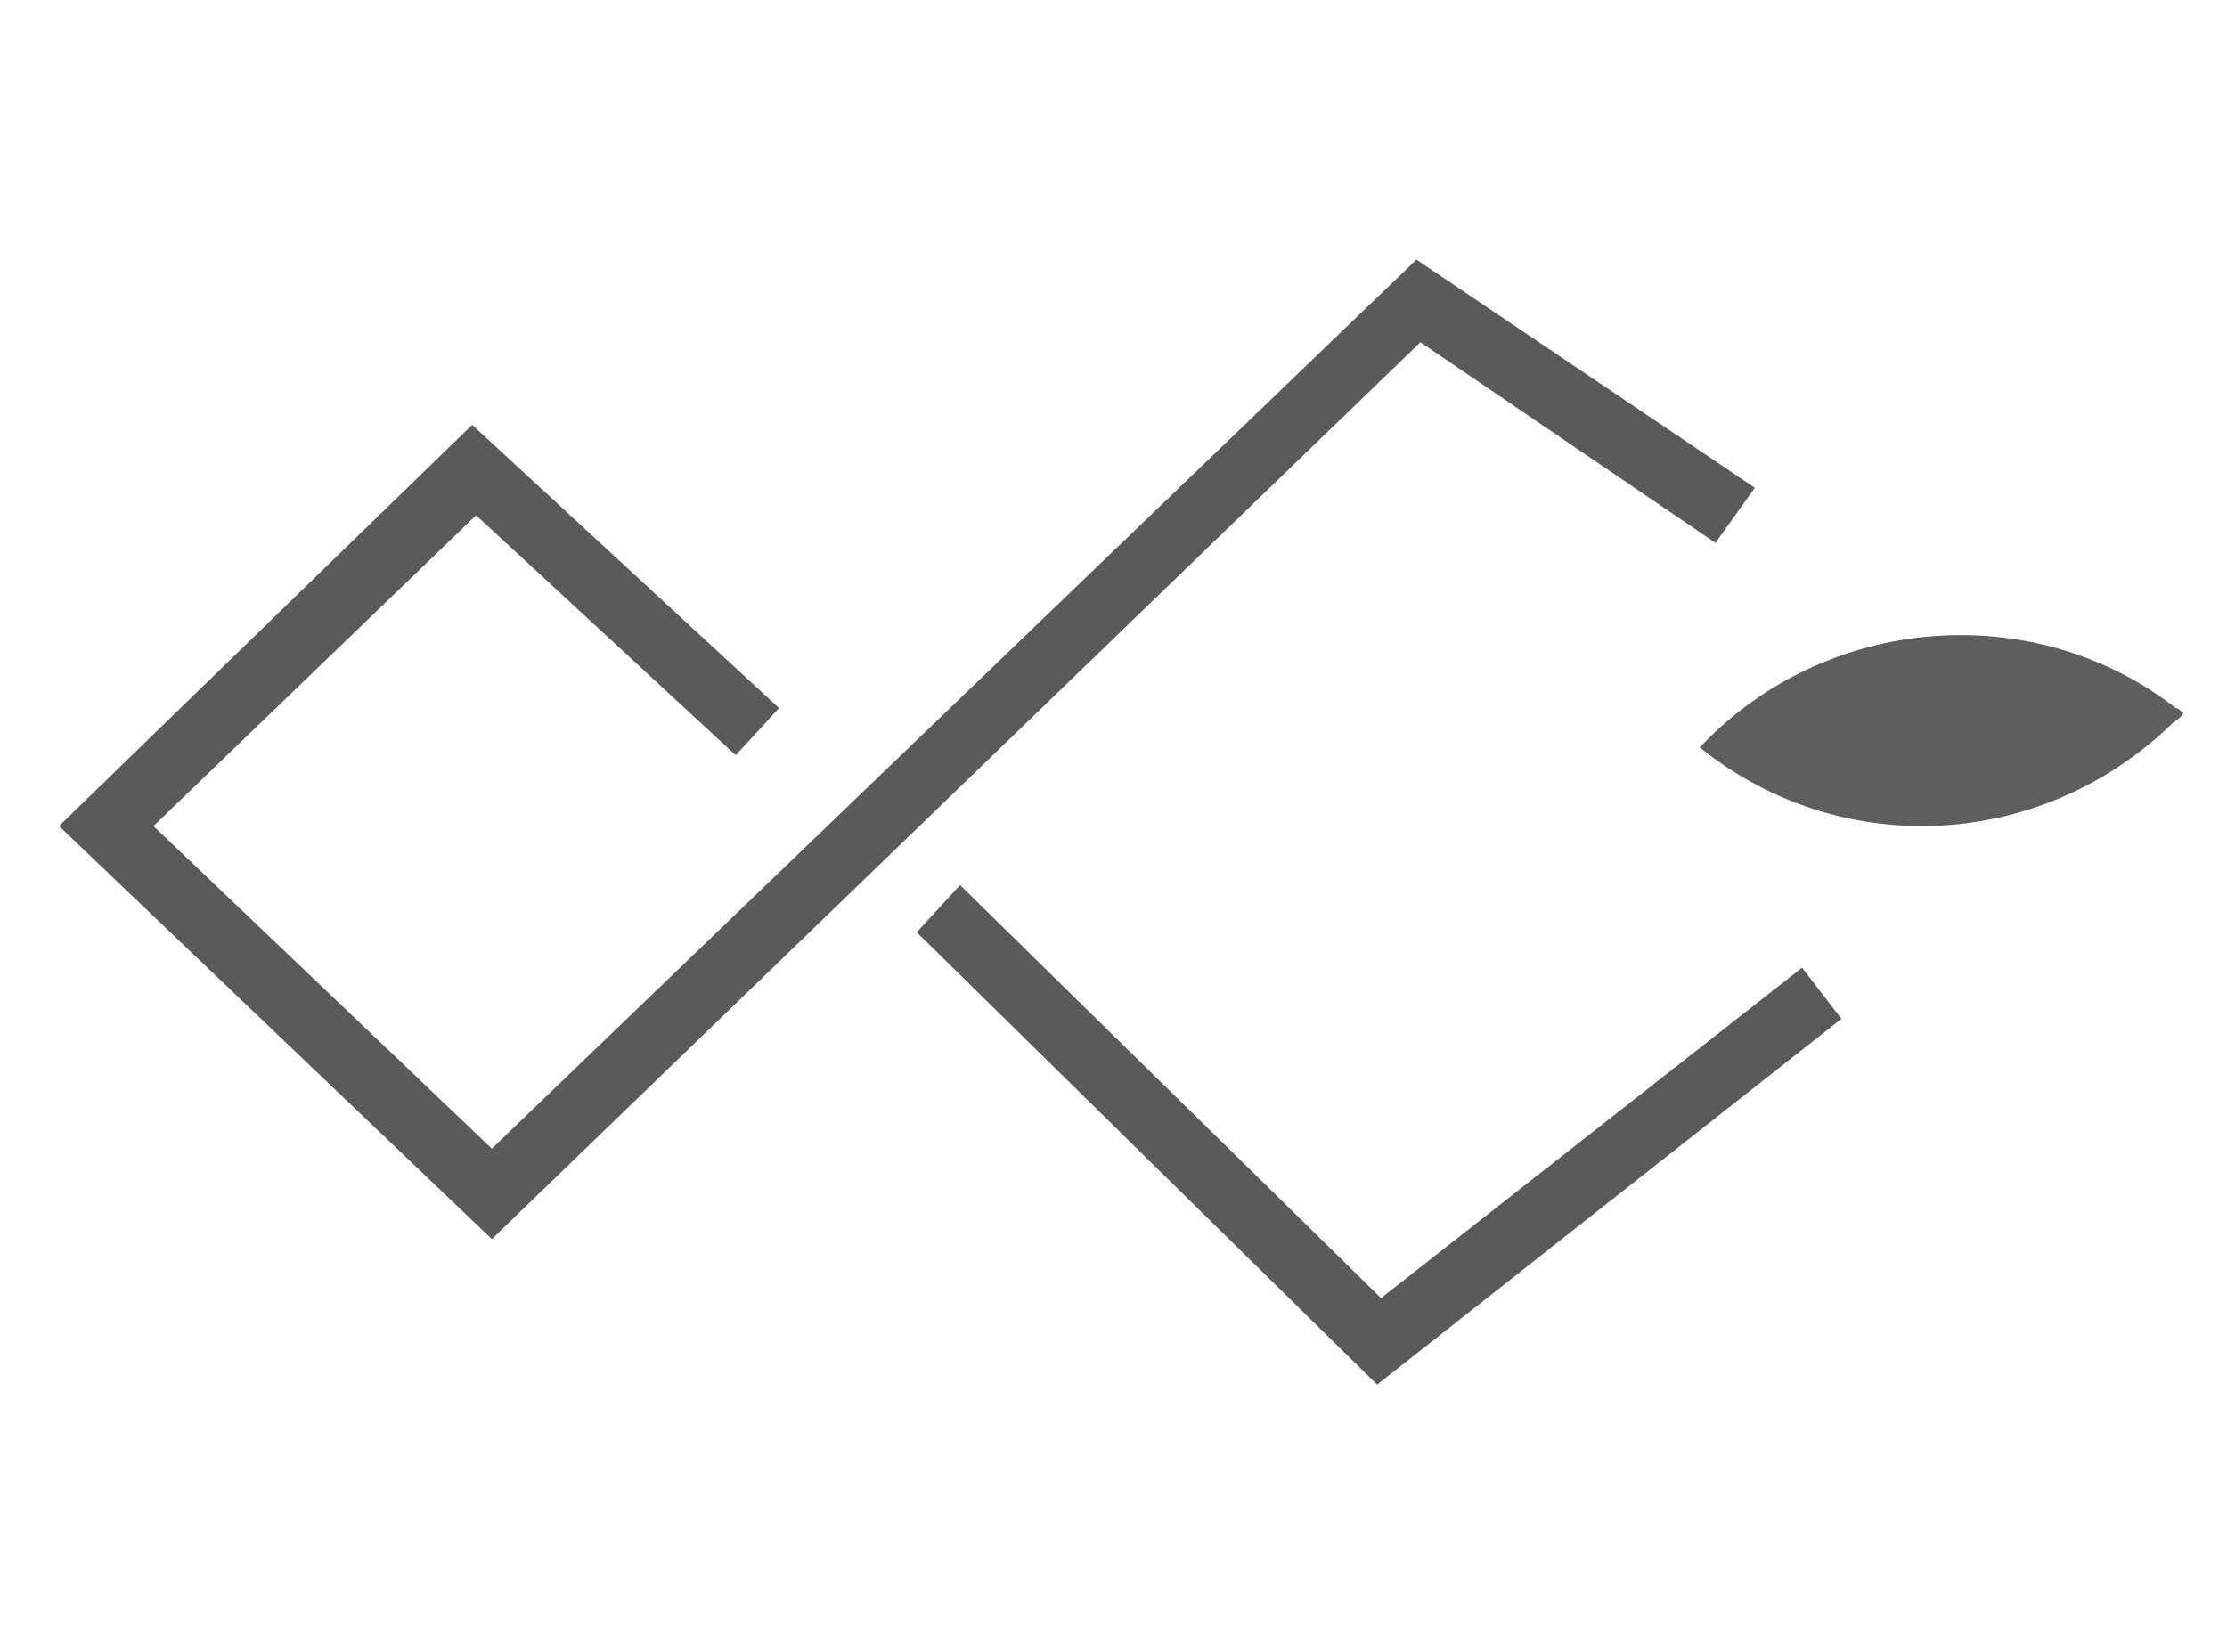 <?xml version="1.0" encoding="utf-8"?>
<!-- Generator: Adobe Illustrator 19.1.0, SVG Export Plug-In . SVG Version: 6.00 Build 0)  -->
<svg version="1.1" id="Layer_1" xmlns="http://www.w3.org/2000/svg" xmlns:xlink="http://www.w3.org/1999/xlink" x="0px" y="0px"
	 viewBox="-255 376 56.6 42" style="enable-background:new -255 376 56.6 42;" xml:space="preserve">
<style type="text/css">
	.st0{fill:#595A5C;}
	.st1{clip-path:url(#SVGID_2_);fill:#5D5F5E;}
</style>
<g>
	<polygon class="st0" points="-219,382.6 -242.5,405.2 -251.1,397 -242.9,389.1 -236.3,395.2 -235.2,394 -243,386.8 -253.5,397 
		-242.5,407.5 -218.9,384.7 -211.4,389.8 -210.4,388.4 	"/>
	<polygon class="st0" points="-231.7,399.7 -220,411.2 -208.2,401.9 -209.2,400.6 -219.9,409 -230.6,398.5 	"/>
	<g>
		<g>
			<g>
				<defs>
					<rect id="SVGID_1_" x="-253.5" y="382.6" width="54" height="28.7"/>
				</defs>
				<clipPath id="SVGID_2_">
					<use xlink:href="#SVGID_1_"  style="overflow:visible;"/>
				</clipPath>
				<path class="st1" d="M-199.7,394c-3.6-2.8-8.9-2.4-12.1,1c3.6,2.9,8.7,2.6,12-0.6c0.1-0.1,0.2-0.1,0.3-0.3
					C-199.6,394.1-199.6,394-199.7,394"/>
			</g>
		</g>
	</g>
</g>
</svg>
